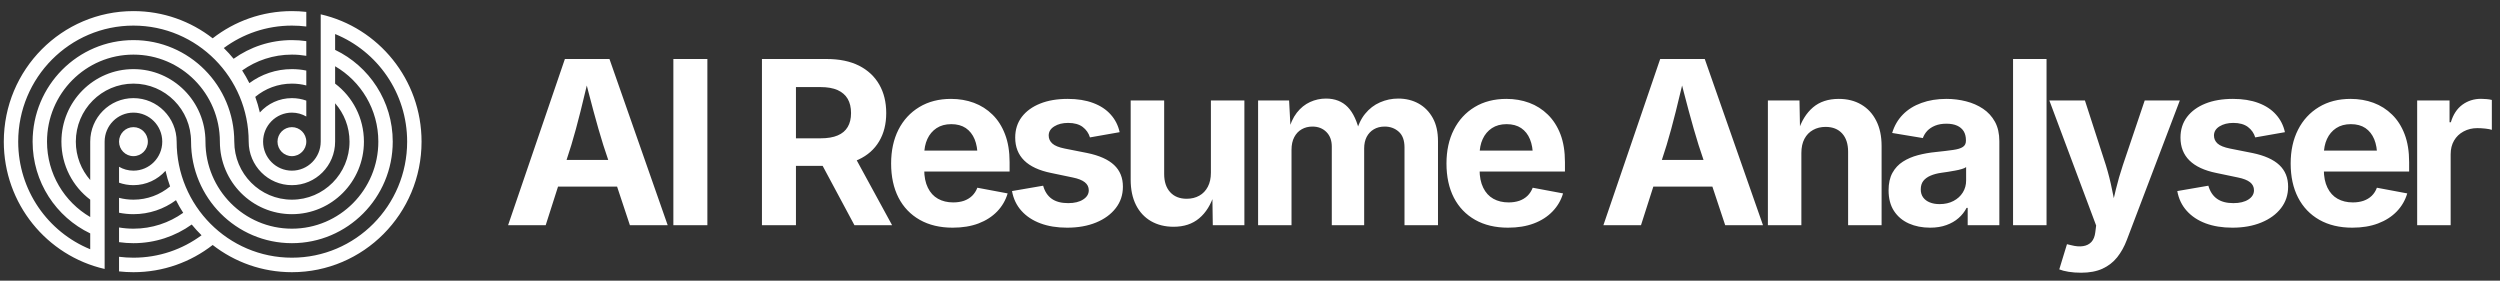 <svg viewBox="0 0 383 43" xmlns="http://www.w3.org/2000/svg" data-logo="logo">
        <rect x="0" y="0" width="383" height="43" fill="#333333" stroke="none"/>
        <g transform="translate(0, 1) rotate(0)" id="logogram" style="opacity: 1; transition: 0.2s;"><path fill="white" d="M22.651 20.7C22.651 21.927 21.663 22.922 20.444 22.922C19.225 22.922 18.237 21.927 18.237 20.7C18.237 19.473 19.225 18.478 20.444 18.478C21.663 18.478 22.651 19.473 22.651 20.7Z"></path><path fill="white" d="M46.926 20.7C46.926 21.927 45.938 22.922 44.72 22.922C43.501 22.922 42.513 21.927 42.513 20.7C42.513 19.473 43.501 18.478 44.72 18.478C45.938 18.478 46.926 19.473 46.926 20.7Z"></path><path fill="white" d="M44.72 0.7C45.465 0.7 46.202 0.741 46.926 0.822V3.06C46.203 2.969 45.467 2.922 44.72 2.922C40.815 2.922 37.209 4.197 34.286 6.357C34.818 6.877 35.32 7.427 35.791 8.004C38.312 6.203 41.394 5.144 44.72 5.144C45.469 5.144 46.206 5.198 46.926 5.302V7.551C46.209 7.43 45.471 7.367 44.72 7.367C41.881 7.367 39.252 8.265 37.097 9.796C37.5 10.418 37.869 11.065 38.203 11.733C40.028 10.385 42.282 9.589 44.72 9.589C45.475 9.589 46.213 9.665 46.926 9.811V12.091C46.221 11.908 45.482 11.811 44.72 11.811C42.587 11.811 40.633 12.571 39.106 13.839C39.388 14.615 39.623 15.413 39.808 16.23C41.019 14.881 42.771 14.033 44.72 14.033C45.493 14.033 46.236 14.167 46.926 14.412V16.85C46.277 16.472 45.523 16.255 44.72 16.255C42.282 16.255 40.306 18.245 40.306 20.7C40.306 23.154 42.282 25.144 44.72 25.144C47.157 25.144 49.133 23.154 49.133 20.7L49.133 20.677V1.195C57.978 3.216 64.582 11.182 64.582 20.7C64.582 31.746 55.689 40.7 44.72 40.7C40.149 40.7 35.938 39.145 32.582 36.532C29.225 39.145 25.014 40.7 20.444 40.7C19.698 40.7 18.961 40.658 18.237 40.578V38.34C18.96 38.431 19.696 38.478 20.444 38.478C24.348 38.478 27.954 37.203 30.877 35.043C30.346 34.523 29.843 33.973 29.372 33.396C26.851 35.197 23.769 36.255 20.444 36.255C19.695 36.255 18.958 36.202 18.237 36.098V33.849C18.954 33.97 19.692 34.033 20.444 34.033C23.283 34.033 25.911 33.135 28.066 31.604C27.663 30.981 27.294 30.335 26.961 29.667C25.135 31.014 22.881 31.811 20.444 31.811C19.688 31.811 18.95 31.735 18.237 31.589V29.309C18.942 29.491 19.682 29.589 20.444 29.589C22.576 29.589 24.531 28.828 26.057 27.561C25.776 26.785 25.541 25.987 25.356 25.17C24.144 26.519 22.392 27.367 20.444 27.367C19.67 27.367 18.927 27.233 18.237 26.987V24.55C18.886 24.928 19.64 25.144 20.444 25.144C22.881 25.144 24.858 23.154 24.858 20.7C24.858 18.245 22.881 16.255 20.444 16.255C18.006 16.255 16.03 18.245 16.03 20.7L16.03 40.204C7.185 38.183 0.582 30.218 0.582 20.7C0.582 9.654 9.474 0.7 20.444 0.7C25.015 0.7 29.225 2.255 32.582 4.868C35.938 2.255 40.15 0.7 44.72 0.7ZM51.34 4.214V6.641C56.559 9.138 60.168 14.495 60.168 20.7C60.168 29.291 53.252 36.255 44.72 36.255C36.188 36.255 29.271 29.291 29.271 20.7C29.271 15.791 25.319 11.811 20.444 11.811C15.568 11.811 11.616 15.791 11.616 20.7C11.616 22.954 12.45 25.012 13.823 26.579V20.7C13.823 17.018 16.787 14.033 20.444 14.033C24.1 14.033 27.064 17.018 27.064 20.7C27.064 30.518 34.969 38.478 44.72 38.478C54.47 38.478 62.375 30.518 62.375 20.7C62.375 13.239 57.81 6.852 51.34 4.214ZM13.823 29.59L13.823 32.249C9.865 29.944 7.202 25.635 7.202 20.7C7.202 13.336 13.131 7.367 20.444 7.367C27.757 7.367 33.685 13.336 33.685 20.7C33.685 26.836 38.625 31.811 44.72 31.811C50.814 31.811 55.754 26.836 55.754 20.7C55.754 17.065 54.02 13.837 51.34 11.81V9.15C55.298 11.456 57.961 15.765 57.961 20.7C57.961 28.064 52.033 34.033 44.72 34.033C37.407 34.033 31.478 28.064 31.478 20.7C31.478 14.563 26.538 9.589 20.444 9.589C14.35 9.589 9.409 14.563 9.409 20.7C9.409 24.335 11.143 27.562 13.823 29.59ZM4.996 20.7C4.996 26.905 8.604 32.262 13.823 34.758V37.185C7.353 34.548 2.789 28.161 2.789 20.7C2.789 10.882 10.693 2.922 20.444 2.922C30.194 2.922 38.099 10.882 38.099 20.7C38.099 24.382 41.063 27.367 44.72 27.367C48.376 27.367 51.34 24.382 51.34 20.7L51.34 14.82C52.714 16.387 53.547 18.446 53.547 20.7C53.547 25.609 49.595 29.589 44.72 29.589C39.844 29.589 35.892 25.609 35.892 20.7C35.892 12.109 28.976 5.144 20.444 5.144C11.912 5.144 4.996 12.109 4.996 20.7Z" clip-rule="evenodd" fill-rule="evenodd"></path></g>
        <g transform="translate(71, 1.5)" id="logotype" style="opacity: 1; transition: 0.2s;"><path d="M12.60 33L6.84 33L15.54 7.54L22.37 7.54L31.29 33L25.50 33L21.42 20.71Q20.68 18.34 19.92 15.51Q19.16 12.68 18.32 9.33L18.32 9.33L19.45 9.33Q18.65 12.70 17.94 15.54Q17.23 18.39 16.53 20.71L16.53 20.71L12.60 33ZM25.86 27.09L12.27 27.09L12.27 23.00L25.86 23.00L25.86 27.09ZM32.16 7.54L37.37 7.54L37.37 33L32.16 33L32.16 7.54ZM50.94 33L45.73 33L45.73 7.54L55.66 7.54Q58.56 7.54 60.60 8.56Q62.63 9.59 63.70 11.45Q64.77 13.31 64.77 15.82L64.77 15.82Q64.77 18.34 63.68 20.16Q62.60 21.98 60.54 22.94Q58.48 23.91 55.54 23.91L55.54 23.91L48.80 23.91L48.80 19.69L54.70 19.69Q56.31 19.69 57.33 19.25Q58.36 18.82 58.87 17.95Q59.38 17.09 59.38 15.82L59.38 15.82Q59.38 14.53 58.87 13.65Q58.36 12.77 57.32 12.30Q56.29 11.84 54.68 11.84L54.68 11.84L50.94 11.84L50.94 33ZM65.67 33L59.90 33L53.69 21.41L59.35 21.41L65.67 33ZM74.95 33.38L74.95 33.38Q72.03 33.38 69.91 32.18Q67.79 30.98 66.65 28.78Q65.52 26.57 65.52 23.55L65.52 23.55Q65.52 20.59 66.64 18.37Q67.77 16.15 69.84 14.90Q71.91 13.65 74.69 13.65L74.69 13.65Q76.57 13.65 78.20 14.25Q79.82 14.85 81.05 16.06Q82.28 17.26 82.97 19.07Q83.67 20.88 83.67 23.34L83.67 23.34L83.67 24.78L67.62 24.78L67.62 21.57L81.15 21.57L78.76 22.42Q78.76 20.93 78.31 19.83Q77.85 18.73 76.96 18.12Q76.06 17.52 74.73 17.52L74.73 17.52Q73.41 17.52 72.48 18.13Q71.55 18.75 71.07 19.80Q70.59 20.85 70.59 22.20L70.59 22.20L70.59 24.47Q70.59 26.13 71.15 27.26Q71.70 28.39 72.70 28.95Q73.70 29.51 75.03 29.51L75.03 29.51Q75.94 29.51 76.68 29.26Q77.41 29.00 77.93 28.50Q78.45 27.99 78.73 27.26L78.73 27.26L83.37 28.13Q82.91 29.70 81.77 30.89Q80.62 32.08 78.91 32.73Q77.19 33.38 74.95 33.38ZM92.48 33.38L92.48 33.38Q90.17 33.38 88.40 32.72Q86.62 32.06 85.49 30.80Q84.36 29.55 84.04 27.77L84.04 27.77L88.81 26.95Q89.18 28.28 90.12 28.95Q91.06 29.62 92.64 29.62L92.64 29.62Q94.09 29.62 94.94 29.06Q95.80 28.51 95.80 27.65L95.80 27.65Q95.80 26.90 95.19 26.42Q94.58 25.94 93.34 25.69L93.34 25.69L90.04 25.00Q87.27 24.44 85.90 23.08Q84.53 21.72 84.53 19.58L84.53 19.58Q84.53 17.74 85.54 16.41Q86.55 15.09 88.35 14.37Q90.14 13.65 92.57 13.65L92.57 13.65Q94.82 13.65 96.48 14.28Q98.14 14.90 99.16 16.05Q100.19 17.19 100.53 18.75L100.53 18.75L95.98 19.55Q95.69 18.58 94.87 17.95Q94.04 17.33 92.64 17.33L92.64 17.33Q91.37 17.33 90.52 17.86Q89.66 18.39 89.66 19.26L89.66 19.26Q89.66 19.99 90.22 20.49Q90.77 20.99 92.12 21.26L92.12 21.26L95.56 21.94Q98.33 22.51 99.68 23.78Q101.03 25.05 101.03 27.10L101.03 27.10Q101.03 28.98 99.93 30.39Q98.84 31.80 96.92 32.59Q94.99 33.38 92.48 33.38ZM108.80 33.24L108.80 33.24Q106.82 33.24 105.33 32.38Q103.84 31.51 103.03 29.90Q102.22 28.28 102.22 26.04L102.22 26.04L102.22 13.89L107.35 13.89L107.35 25.16Q107.35 26.93 108.27 27.94Q109.19 28.95 110.80 28.95L110.80 28.95Q111.89 28.95 112.73 28.48Q113.57 28.01 114.04 27.11Q114.51 26.22 114.51 24.95L114.51 24.95L114.51 13.89L119.64 13.89L119.64 33L114.80 33L114.73 28.23L115.02 28.23Q114.27 30.64 112.72 31.94Q111.18 33.24 108.80 33.24ZM126.86 33L121.74 33L121.74 13.89L126.49 13.89L126.74 18.64L126.37 18.64Q126.81 16.88 127.67 15.77Q128.54 14.66 129.70 14.13Q130.86 13.60 132.14 13.60L132.14 13.60Q134.21 13.60 135.48 14.91Q136.74 16.22 137.34 18.95L137.34 18.95L136.74 18.95Q137.17 17.12 138.13 15.94Q139.10 14.75 140.42 14.18Q141.75 13.60 143.20 13.60L143.20 13.60Q144.96 13.60 146.34 14.37Q147.71 15.14 148.51 16.59Q149.30 18.03 149.30 20.11L149.30 20.11L149.30 33L144.17 33L144.17 21.09Q144.17 19.46 143.29 18.68Q142.41 17.89 141.13 17.89L141.13 17.89Q140.18 17.89 139.47 18.31Q138.76 18.73 138.37 19.48Q137.99 20.23 137.99 21.24L137.99 21.24L137.99 33L133.03 33L133.03 20.95Q133.03 19.55 132.20 18.72Q131.37 17.89 130.06 17.89L130.06 17.89Q129.15 17.89 128.43 18.30Q127.70 18.71 127.28 19.51Q126.86 20.30 126.86 21.45L126.86 21.45L126.86 33ZM160.03 33.38L160.03 33.38Q157.11 33.38 154.99 32.18Q152.87 30.98 151.73 28.78Q150.60 26.57 150.60 23.55L150.60 23.55Q150.60 20.59 151.73 18.37Q152.85 16.15 154.92 14.90Q156.99 13.65 159.78 13.65L159.78 13.65Q161.65 13.65 163.28 14.25Q164.90 14.85 166.13 16.06Q167.36 17.26 168.06 19.07Q168.75 20.88 168.75 23.34L168.75 23.34L168.75 24.78L152.70 24.78L152.70 21.57L166.24 21.57L163.84 22.42Q163.84 20.93 163.39 19.83Q162.94 18.73 162.04 18.12Q161.14 17.52 159.81 17.52L159.81 17.52Q158.49 17.52 157.56 18.13Q156.63 18.75 156.15 19.80Q155.67 20.85 155.67 22.20L155.67 22.20L155.67 24.47Q155.67 26.13 156.23 27.26Q156.78 28.39 157.78 28.95Q158.78 29.51 160.12 29.51L160.12 29.51Q161.02 29.51 161.76 29.26Q162.49 29.00 163.01 28.50Q163.53 27.99 163.81 27.26L163.81 27.26L168.46 28.13Q168.00 29.70 166.85 30.89Q165.71 32.08 163.99 32.73Q162.27 33.38 160.03 33.38ZM180.40 33L174.64 33L183.34 7.54L190.17 7.54L199.09 33L193.30 33L189.22 20.71Q188.48 18.34 187.72 15.51Q186.96 12.68 186.12 9.33L186.12 9.33L187.25 9.33Q186.45 12.70 185.74 15.54Q185.03 18.39 184.33 20.71L184.33 20.71L180.40 33ZM193.66 27.09L180.07 27.09L180.07 23.00L193.66 23.00L193.66 27.09ZM204.97 21.94L204.97 21.94L204.97 33L199.84 33L199.84 13.89L204.68 13.89L204.77 18.66L204.46 18.66Q205.21 16.27 206.74 14.96Q208.27 13.65 210.70 13.65L210.70 13.65Q212.68 13.65 214.15 14.52Q215.62 15.38 216.44 17.00Q217.26 18.61 217.26 20.85L217.26 20.85L217.26 33L212.13 33L212.13 21.74Q212.13 19.96 211.22 18.95Q210.30 17.94 208.68 17.94L208.68 17.94Q207.60 17.94 206.76 18.41Q205.91 18.88 205.44 19.77Q204.97 20.66 204.97 21.94ZM224.69 33.38L224.69 33.38Q222.88 33.38 221.44 32.74Q219.99 32.09 219.16 30.82Q218.33 29.55 218.33 27.65L218.33 27.65Q218.33 26.06 218.92 24.98Q219.51 23.91 220.53 23.26Q221.55 22.61 222.84 22.27Q224.13 21.93 225.55 21.79L225.55 21.79Q227.20 21.62 228.22 21.47Q229.24 21.33 229.71 21.01Q230.18 20.70 230.18 20.08L230.18 20.08L230.18 19.99Q230.18 19.17 229.84 18.61Q229.49 18.05 228.83 17.75Q228.16 17.45 227.19 17.45L227.19 17.45Q226.20 17.45 225.46 17.75Q224.73 18.05 224.26 18.54Q223.80 19.04 223.58 19.65L223.58 19.65L218.88 18.87Q219.38 17.21 220.52 16.05Q221.67 14.88 223.37 14.27Q225.07 13.65 227.19 13.65L227.19 13.65Q228.74 13.65 230.19 14.02Q231.65 14.39 232.80 15.16Q233.95 15.93 234.63 17.16Q235.30 18.39 235.30 20.13L235.30 20.13L235.30 33L230.45 33L230.45 30.35L230.28 30.35Q229.82 31.24 229.05 31.91Q228.28 32.59 227.19 32.98Q226.11 33.38 224.69 33.38ZM226.14 29.77L226.14 29.77Q227.36 29.77 228.27 29.29Q229.19 28.81 229.70 27.99Q230.21 27.17 230.21 26.16L230.21 26.16L230.21 24.10Q229.99 24.27 229.53 24.40Q229.07 24.54 228.50 24.64Q227.94 24.75 227.39 24.83Q226.84 24.92 226.42 24.97L226.42 24.97Q225.48 25.10 224.76 25.41Q224.04 25.72 223.65 26.22Q223.26 26.73 223.26 27.51L223.26 27.51Q223.26 28.25 223.63 28.75Q224.01 29.26 224.65 29.51Q225.29 29.77 226.14 29.77ZM237.40 7.54L242.53 7.54L242.53 33L237.40 33L237.40 7.54ZM244.48 39.77L244.48 39.77L245.66 35.91L246.29 36.06Q247.31 36.33 248.12 36.21Q248.92 36.09 249.41 35.56Q249.89 35.03 250.00 34.08L250.00 34.08L250.13 33.05L242.96 13.89L248.41 13.89L251.62 23.81Q252.20 25.69 252.57 27.57Q252.94 29.45 253.42 31.50L253.42 31.50L252.22 31.50Q252.68 29.45 253.14 27.56Q253.60 25.67 254.22 23.81L254.22 23.81L257.57 13.89L262.95 13.89L254.83 35.26Q254.25 36.79 253.35 37.92Q252.44 39.05 251.09 39.67Q249.74 40.28 247.83 40.28L247.83 40.28Q246.80 40.28 245.91 40.14Q245.02 39.99 244.48 39.77ZM271.00 33.38L271.00 33.38Q268.69 33.38 266.91 32.72Q265.14 32.06 264.01 30.80Q262.88 29.55 262.56 27.77L262.56 27.77L267.32 26.95Q267.70 28.28 268.64 28.95Q269.58 29.62 271.15 29.62L271.15 29.62Q272.60 29.62 273.46 29.06Q274.31 28.51 274.31 27.65L274.31 27.65Q274.31 26.90 273.71 26.42Q273.10 25.94 271.85 25.69L271.85 25.69L268.55 25.00Q265.79 24.44 264.42 23.08Q263.05 21.72 263.05 19.58L263.05 19.58Q263.05 17.74 264.06 16.41Q265.07 15.09 266.86 14.37Q268.66 13.65 271.08 13.65L271.08 13.65Q273.34 13.65 275.00 14.28Q276.66 14.90 277.68 16.05Q278.71 17.19 279.05 18.75L279.05 18.75L274.50 19.55Q274.21 18.58 273.38 17.95Q272.55 17.33 271.15 17.33L271.15 17.33Q269.89 17.33 269.03 17.86Q268.18 18.39 268.18 19.26L268.18 19.26Q268.18 19.99 268.73 20.49Q269.29 20.99 270.64 21.26L270.64 21.26L274.07 21.94Q276.84 22.51 278.19 23.78Q279.54 25.05 279.54 27.10L279.54 27.10Q279.54 28.98 278.45 30.39Q277.36 31.80 275.43 32.59Q273.51 33.38 271.00 33.38ZM289.37 33.38L289.37 33.38Q286.45 33.38 284.33 32.18Q282.21 30.98 281.07 28.78Q279.93 26.57 279.93 23.55L279.93 23.55Q279.93 20.59 281.06 18.37Q282.19 16.15 284.26 14.90Q286.33 13.65 289.11 13.65L289.11 13.65Q290.99 13.65 292.62 14.25Q294.24 14.85 295.47 16.06Q296.70 17.26 297.39 19.07Q298.08 20.88 298.08 23.34L298.08 23.34L298.08 24.78L282.04 24.78L282.04 21.57L295.57 21.57L293.18 22.42Q293.18 20.93 292.73 19.83Q292.27 18.73 291.38 18.12Q290.48 17.52 289.15 17.52L289.15 17.52Q287.83 17.52 286.90 18.13Q285.97 18.75 285.49 19.80Q285.01 20.85 285.01 22.20L285.01 22.20L285.01 24.47Q285.01 26.13 285.57 27.26Q286.12 28.39 287.12 28.95Q288.12 29.51 289.45 29.51L289.45 29.51Q290.36 29.51 291.09 29.26Q291.83 29.00 292.35 28.50Q292.87 27.99 293.14 27.26L293.14 27.26L297.79 28.13Q297.33 29.70 296.19 30.89Q295.04 32.08 293.32 32.73Q291.61 33.38 289.37 33.38ZM304.44 33L299.31 33L299.31 13.89L304.27 13.89L304.27 17.23L304.47 17.23Q305.00 15.45 306.24 14.54Q307.48 13.64 309.09 13.64L309.09 13.64Q309.48 13.64 309.93 13.68Q310.39 13.72 310.75 13.81L310.75 13.81L310.75 18.39Q310.40 18.27 309.75 18.20Q309.10 18.13 308.52 18.13L308.52 18.13Q307.36 18.13 306.42 18.64Q305.48 19.14 304.96 20.04Q304.44 20.93 304.44 22.13L304.44 22.13L304.44 33Z" fill="#ffffff"></path></g>
        
      </svg>